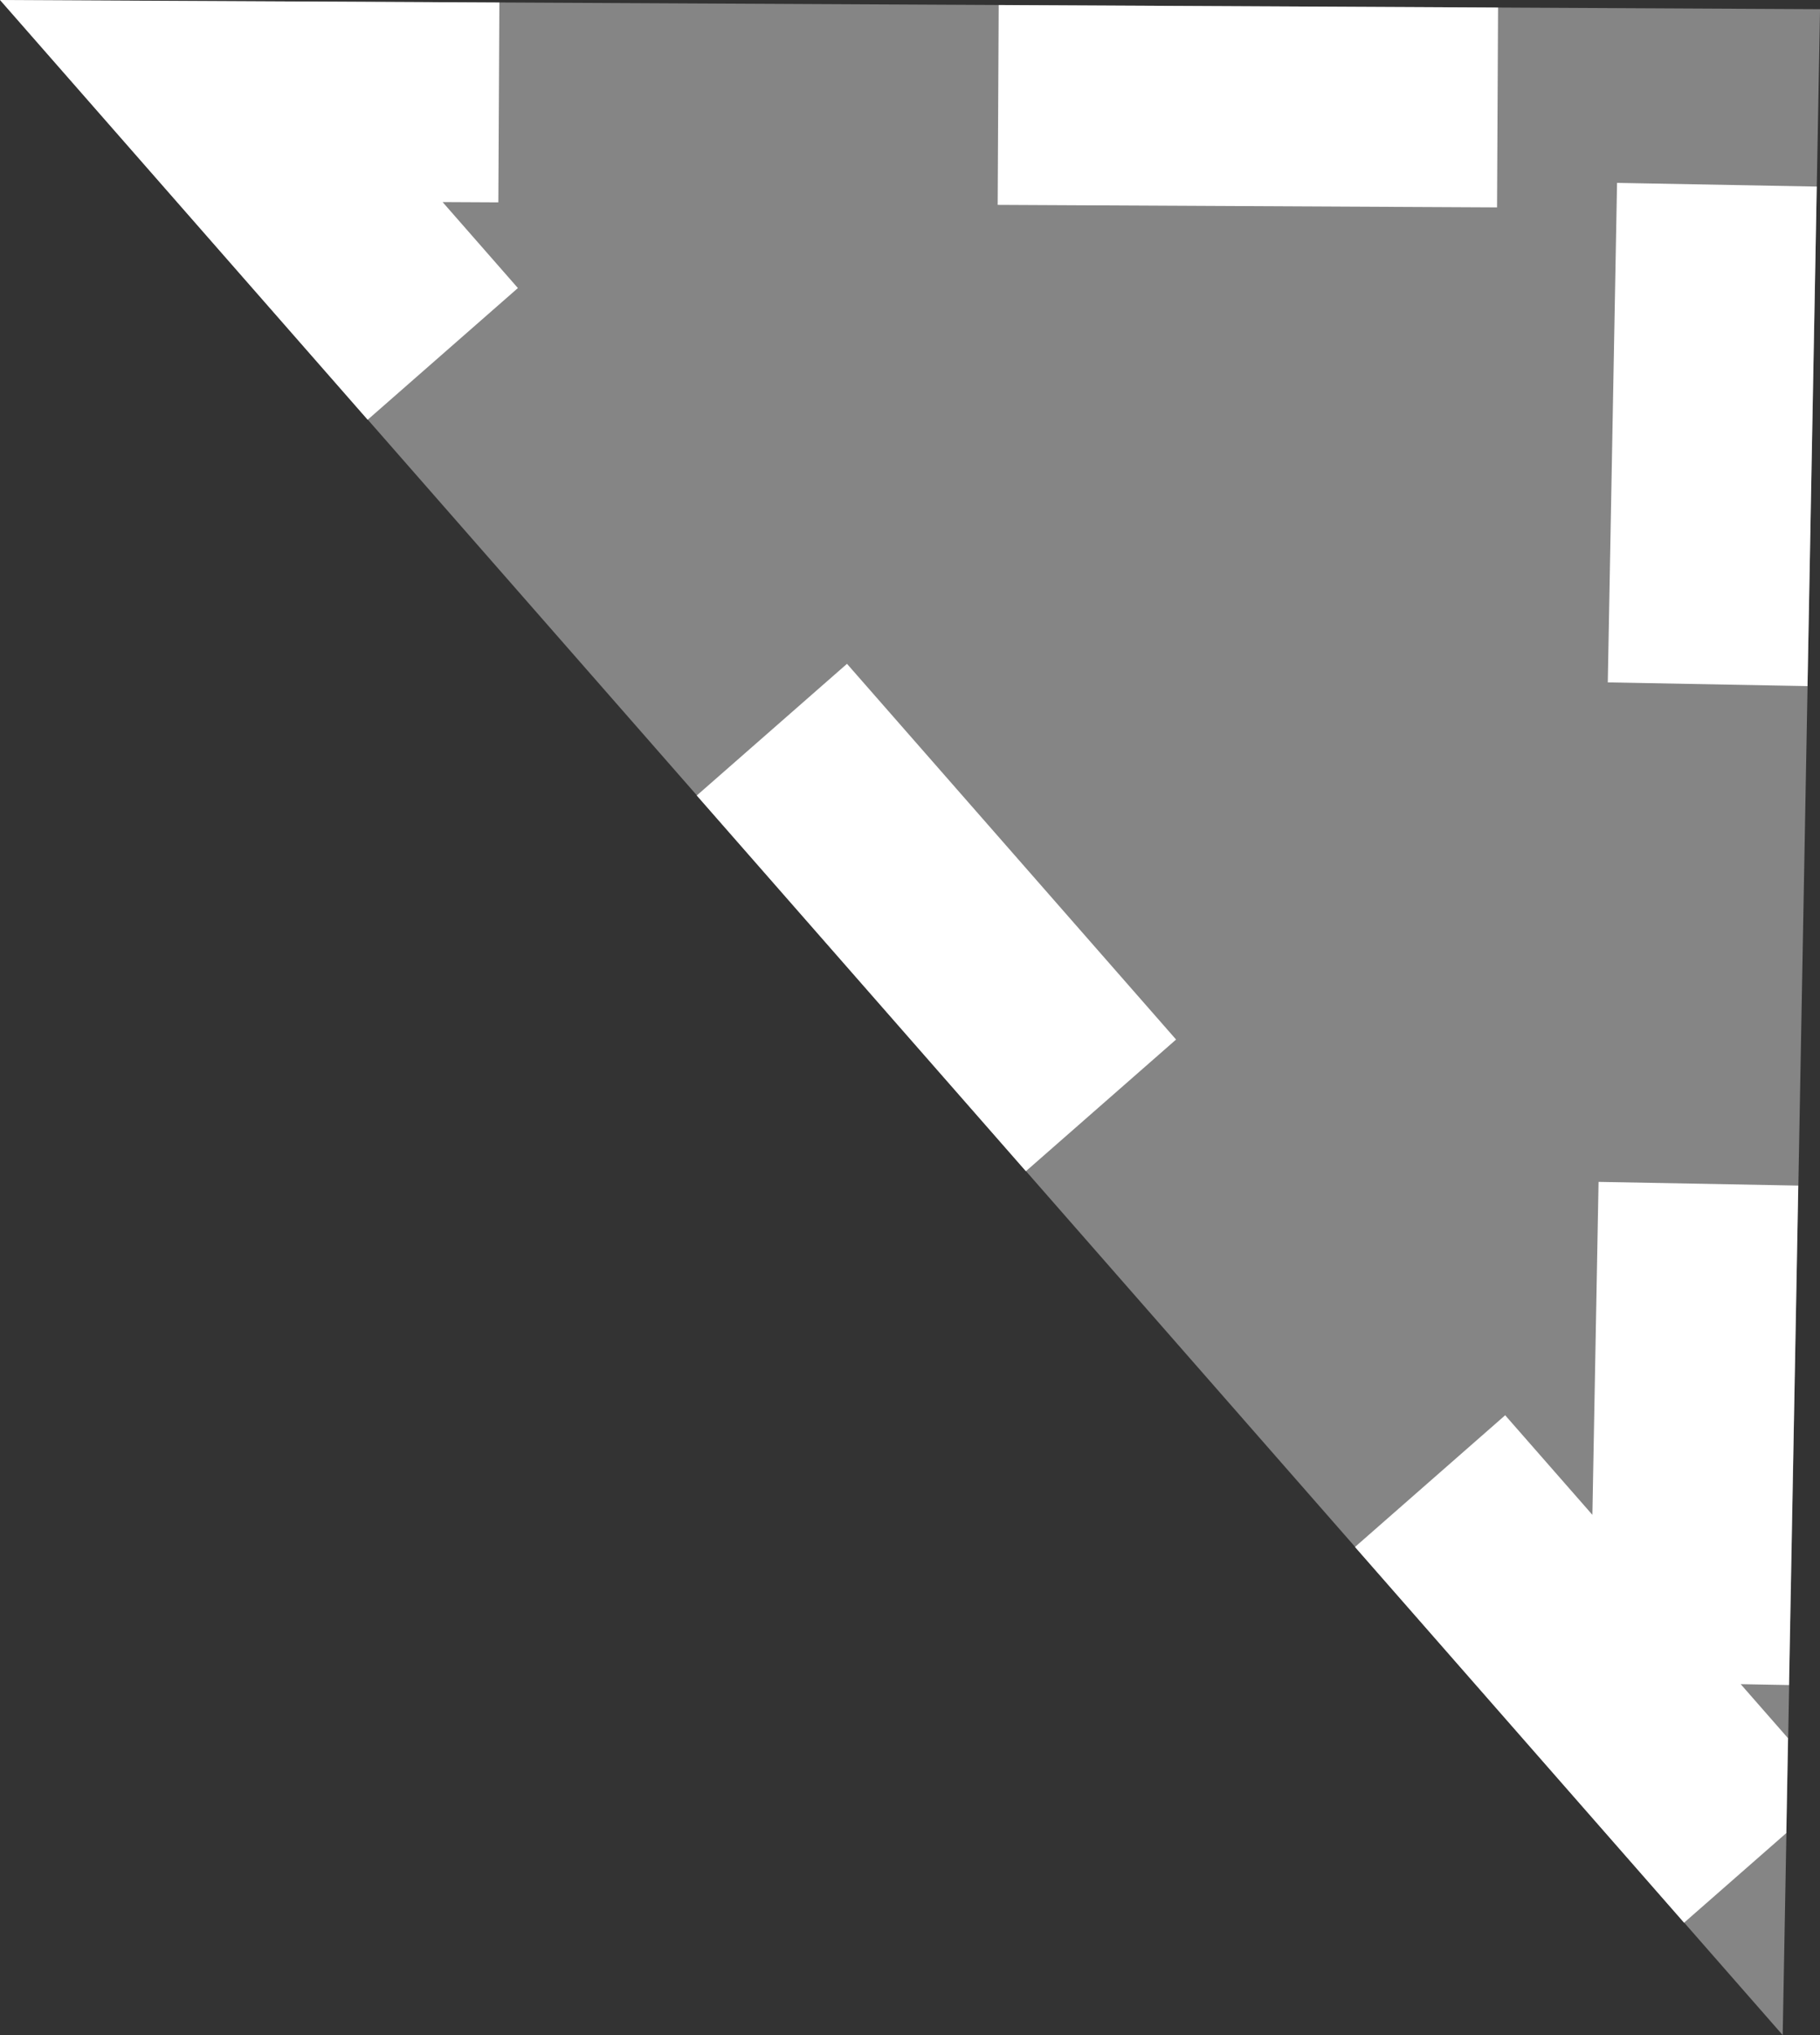<svg xmlns="http://www.w3.org/2000/svg" xmlns:xlink="http://www.w3.org/1999/xlink" width="44.785" height="50.055" viewBox="0 0 44.785 50.055">
  <rect x="0" y="0" width="44.785" height="50.055" fill="#333333" stroke="none"/>
  <defs>
    <style>
      .cls-1 {
        stroke-miterlimit: 10;
        stroke-dasharray: 12.288;
        fill: url(#linear-gradient);
      }

      .cls-2, .cls-3 {
        stroke: none;
      }

      .cls-3 {
        fill: #fff;
      }
    </style>
    <linearGradient id="linear-gradient" y1="0.5" x2="1" y2="0.5" gradientUnits="objectBoundingBox">
      <stop offset="0" stop-color="#fff" stop-opacity="0.4"/>
      <stop offset="1" stop-color="#fff" stop-opacity="0.4"/>
    </linearGradient>
  </defs>
  <g id="路径_12604" data-name="路径 12604" class="cls-1" transform="translate(-508.595 -180.901)">
    <path class="cls-2" d="M553.381,181.127,508.6,180.9l43.862,50.055Z"/>
    <path class="cls-3" d="M 508.595 180.901 C 508.595 180.901 509.477 180.906 510.767 180.912 L 510.767 180.912 L 515.159 180.934 L 515.159 180.934 C 518.085 180.949 520.883 180.963 520.883 180.963 L 520.858 185.878 L 519.486 185.871 L 521.339 187.986 L 517.642 191.225 L 508.595 180.901 Z M 533.17 181.025 C 533.17 181.025 545.458 181.087 545.458 181.087 L 545.433 186.002 L 533.145 185.94 L 533.17 181.025 Z M 548.386 185.399 L 553.3 185.49 C 553.3 185.49 553.211 190.286 553.144 193.884 L 553.144 193.894 C 553.144 193.914 553.143 193.934 553.143 193.954 L 553.143 193.959 C 553.143 193.968 553.143 193.977 553.143 193.986 L 553.142 193.994 C 553.142 193.997 553.142 194.001 553.142 194.003 L 553.072 197.776 L 548.158 197.685 L 548.386 185.399 Z M 547.931 209.97 L 552.845 210.061 C 552.845 210.061 552.804 212.245 552.758 214.771 L 552.757 214.781 C 552.757 214.79 552.757 214.8 552.757 214.81 L 552.757 214.812 C 552.757 214.817 552.757 214.822 552.756 214.827 L 552.756 214.832 C 552.756 214.834 552.756 214.837 552.756 214.84 L 552.756 214.853 C 552.756 214.855 552.756 214.856 552.756 214.857 L 552.756 214.871 C 552.756 214.872 552.756 214.873 552.756 214.874 L 552.617 222.346 L 551.429 222.324 L 552.593 223.653 L 552.55 225.987 L 550.035 228.191 L 541.937 218.95 L 545.633 215.71 L 547.779 218.159 L 547.931 209.97 Z M 529.437 197.228 L 537.535 206.469 L 533.839 209.708 C 533.839 209.708 525.74 200.467 525.74 200.467 L 529.437 197.228 Z"/>
  </g>
</svg>
